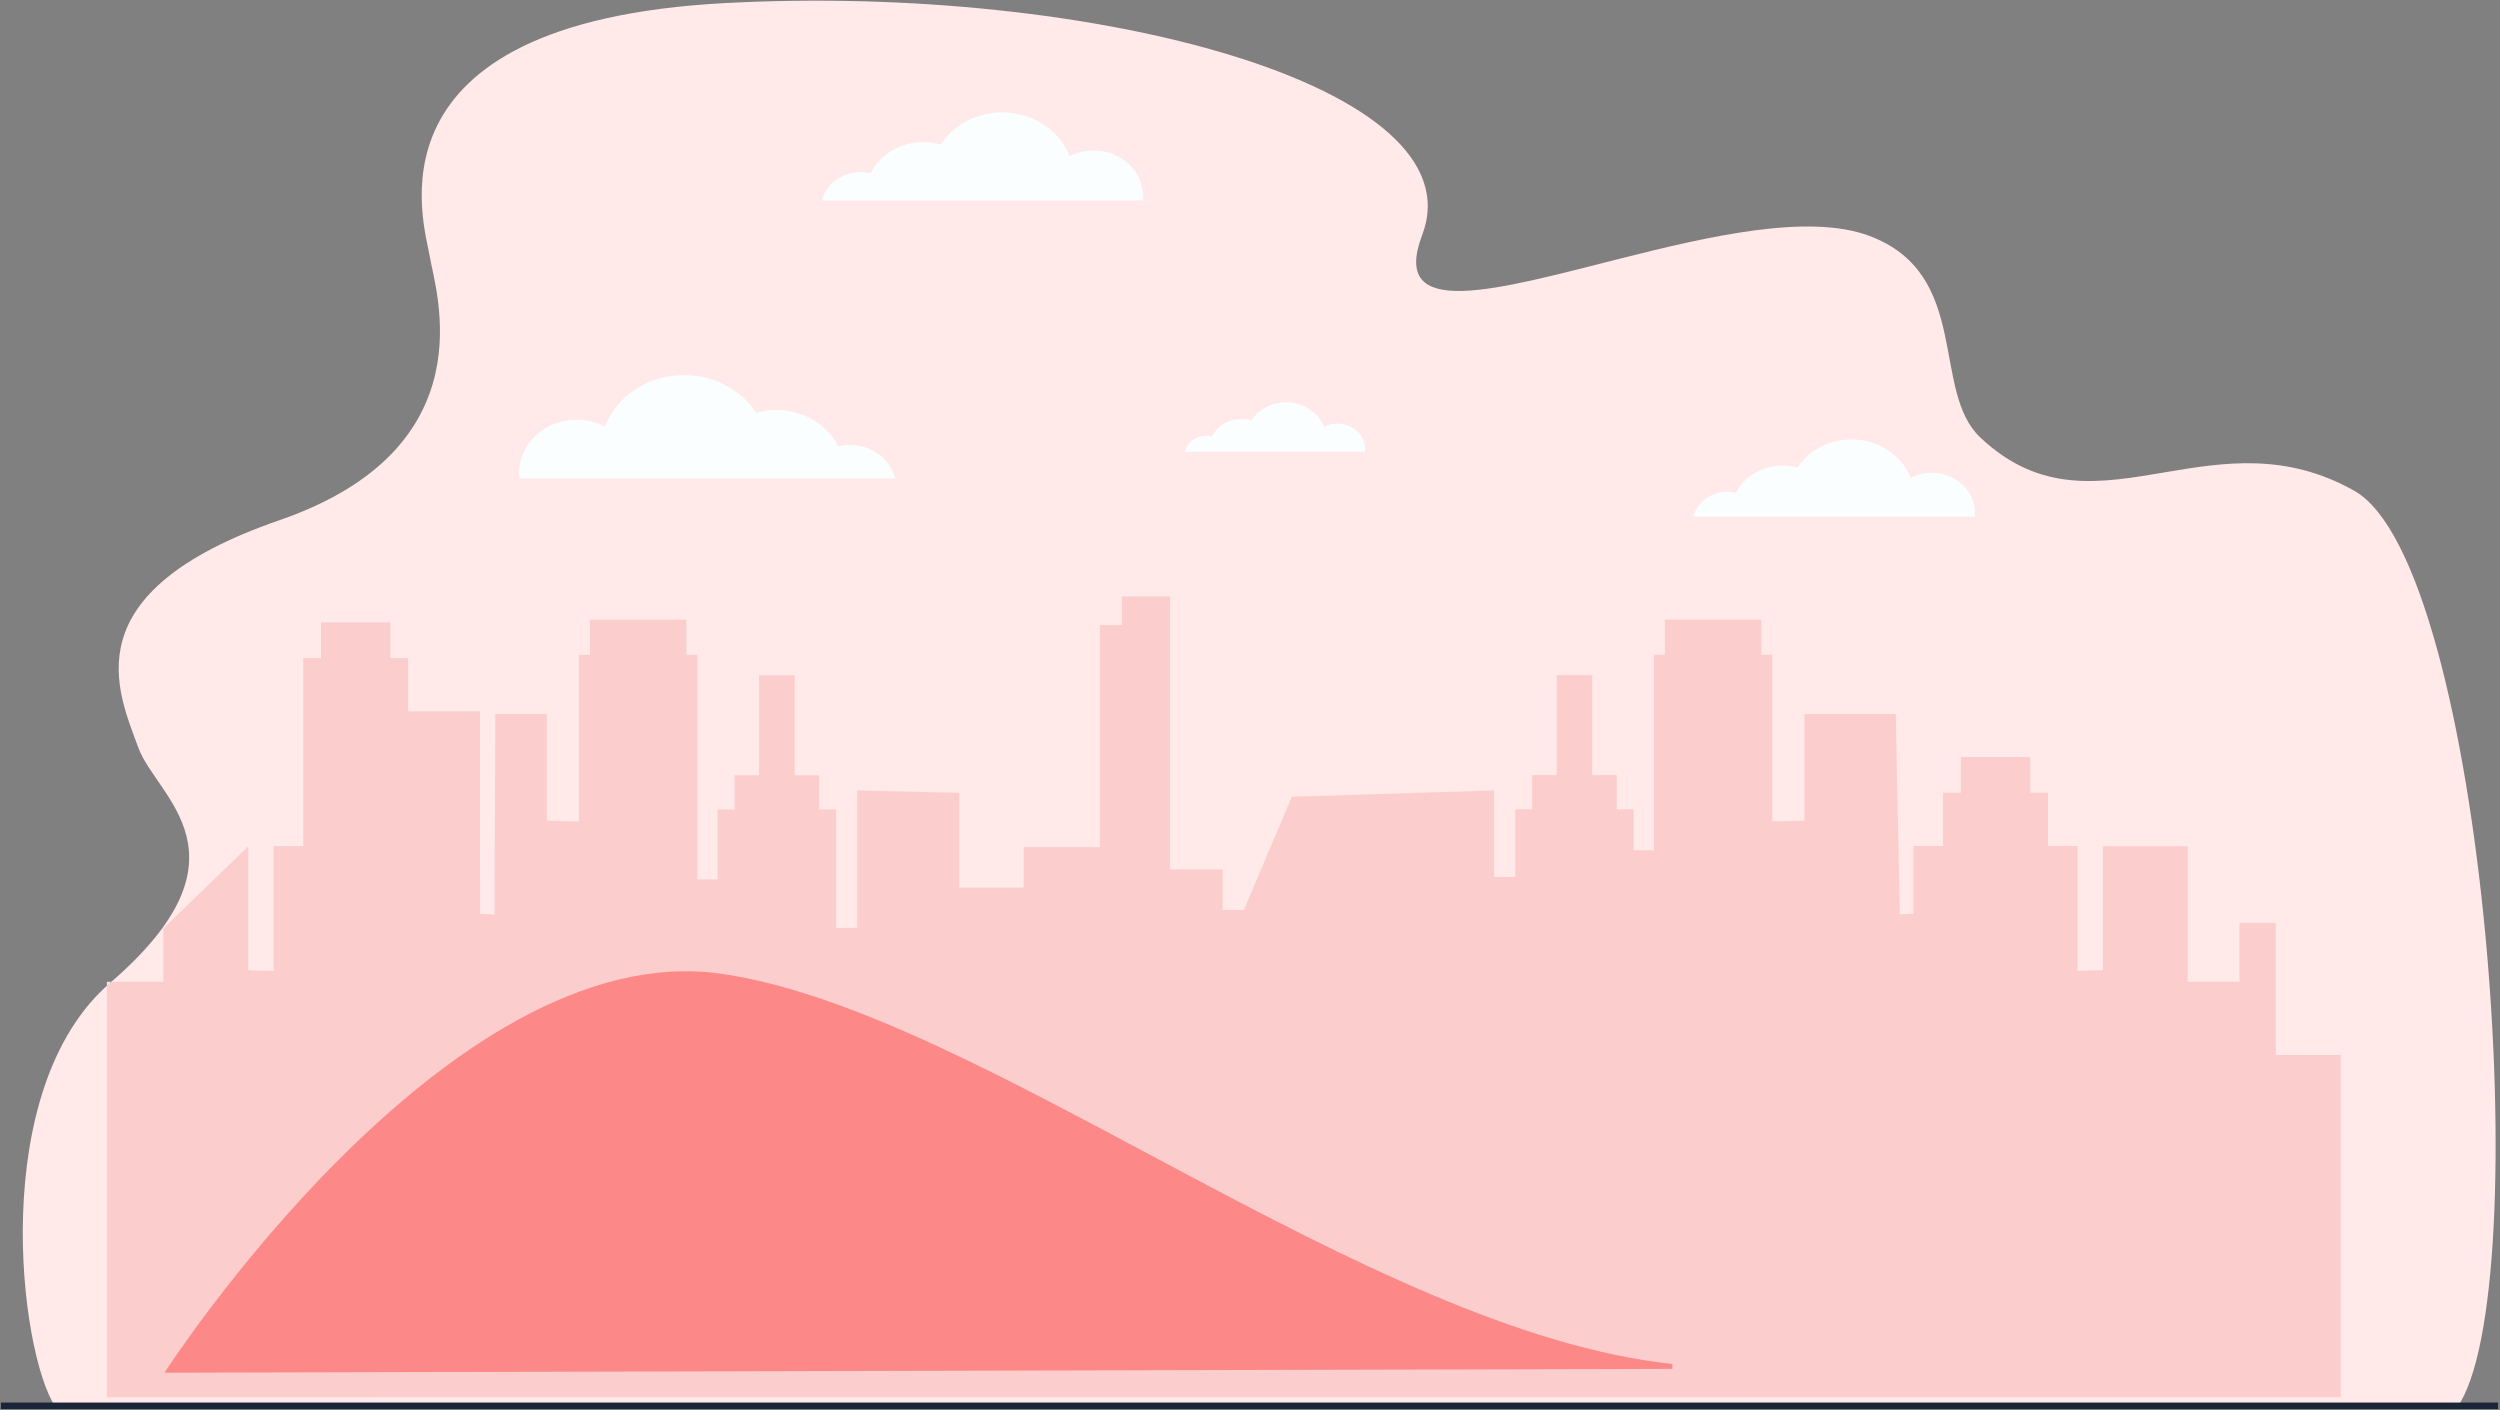 <svg width="904" height="510" fill="none" xmlns="http://www.w3.org/2000/svg"><rect width="100%" height="100%" fill="#808080" stroke="none"/><path d="M888.346 509.153c29.491-40.995 10.475-304.97-37.067-331.709-24.622-13.848-46.964-10.288-68.002-6.728-23.593 3.992-45.549 7.984-67.242-12.568-17.9-16.957-3.11-59.04-40.107-72.863-21.904-8.184-57.708.046-90.263 8.276-44.697 11.296-83.281 22.593-71.409-8.564C534.776 31.142 395.177-6.01 262.032 1.122 128.888 8.254 153.603 81.253 155.468 93.06c1.866 11.807 21.453 68.831-54.408 95.039-75.862 26.208-58.45 61.919-50.989 82.368 6.5 17.809 43.216 38.88-10.26 84.958-44.522 38.365-32.773 133.651-19.84 153.193l868.375.534z" fill="#FFE9E9"/><path d="M323.659 172.963H187.82a18.17 18.17 0 01-.099-1.874c0-10.679 9.344-19.335 20.871-19.335 3.684 0 7.142.888 10.147 2.438 4.244-10.823 15.445-18.553 28.596-18.553 11.052 0 20.728 5.462 26.055 13.631a26.477 26.477 0 017.342-1.032c9.894 0 18.423 5.396 22.356 13.184a18.092 18.092 0 014.231-.501c7.966 0 14.629 5.146 16.34 12.042zm89.559-100.444H297.225c1.459-5.89 7.148-10.286 13.948-10.286 1.25 0 2.463.151 3.614.428 3.359-6.65 10.642-11.258 19.09-11.258 2.185 0 4.291.311 6.274.88 4.547-6.975 12.809-11.639 22.245-11.639 11.233 0 20.798 6.603 24.421 15.845a18.865 18.865 0 018.666-2.084c9.842 0 17.821 7.394 17.821 16.51 0 .541-.031 1.077-.086 1.603zm80.383 90.832h-65.202c.821-3.312 4.019-5.78 7.843-5.78.7 0 1.381.081 2.03.24 1.887-3.739 5.98-6.327 10.728-6.327 1.23 0 2.413.172 3.529.493 2.556-3.921 7.2-6.542 12.503-6.542 6.314 0 11.688 3.71 13.728 8.906a10.58 10.58 0 014.868-1.171c5.533 0 10.019 4.155 10.019 9.279 0 .305-.013.607-.046.902zm220.462 23.498h-101.74c1.278-5.166 6.269-9.02 12.235-9.02 1.098 0 2.16.131 3.171.375 2.946-5.832 9.334-9.874 16.743-9.874 1.916 0 3.764.27 5.501.772 3.989-6.119 11.237-10.21 19.514-10.21 9.849 0 18.242 5.791 21.422 13.898a16.505 16.505 0 017.597-1.827c8.636 0 15.631 6.483 15.631 14.481 0 .474-.028.942-.074 1.405z" fill="#FBFEFE"/><path d="M38.648 356.452v-1.423h1.622l-.46.397c-.39.339-.779.681-1.162 1.026z" fill="#E2EEFC"/><path d="M38.648 505.221V356.452c.383-.345.771-.687 1.162-1.026l.46-.397H59.1v-19.355l30.672-29.638v44.799l9.175.287V305.95h10.704v-67.971h6.423v-12.927h25.078v12.927h6.423v19.249h25.992v73.194l5.247.287.297-72.493h18.62v38.564l11.621.288v-60.274h3.977v-12.72h34.864v12.72h3.976v81.226h7.341v-25.328h6.115v-12.383h8.871v-36.151h12.844v36.151h8.869v12.383h6.117v42.85h4.283l3.363-.04v-49.646l36.876.811v34.3h23.34v-14.652h27.524V226.03h7.951v-10.342h17.432v98.722h19.039v14.652h7.641l17.363-40.958 73.137-2.288v31.285l7.641.04v-24.486h6.116v-12.387h8.868v-36.15h12.838v36.15h8.868v12.387h6.111v14.796h7.344v-70.697h3.969v-12.72h34.857v12.72h3.969v60.276l11.621-.287v-38.567h33.019l1.481 72.493 4.938-.287v-24.469h10.701v-19.249h6.419v-12.927h25.07v12.927h6.424v19.249h10.701v45.169l9.172-.287v-44.799h30.661v48.993h18.726v-21.261h13.124v47.751h23.523v123.702l-399.142.02-408.646.02z" fill="#FCCDCD"/><path d="M604.741 493.231c-110.879-11.916-249.74-127.617-343.905-141.113-99.295-14.23-201.36 144.255-201.36 144.255l545.265-1.389v-1.753z" fill="#FC8888"/><path d="M903.297 509.51H.323v-2.346h902.974v2.346z" fill="#1A2538"/></svg>